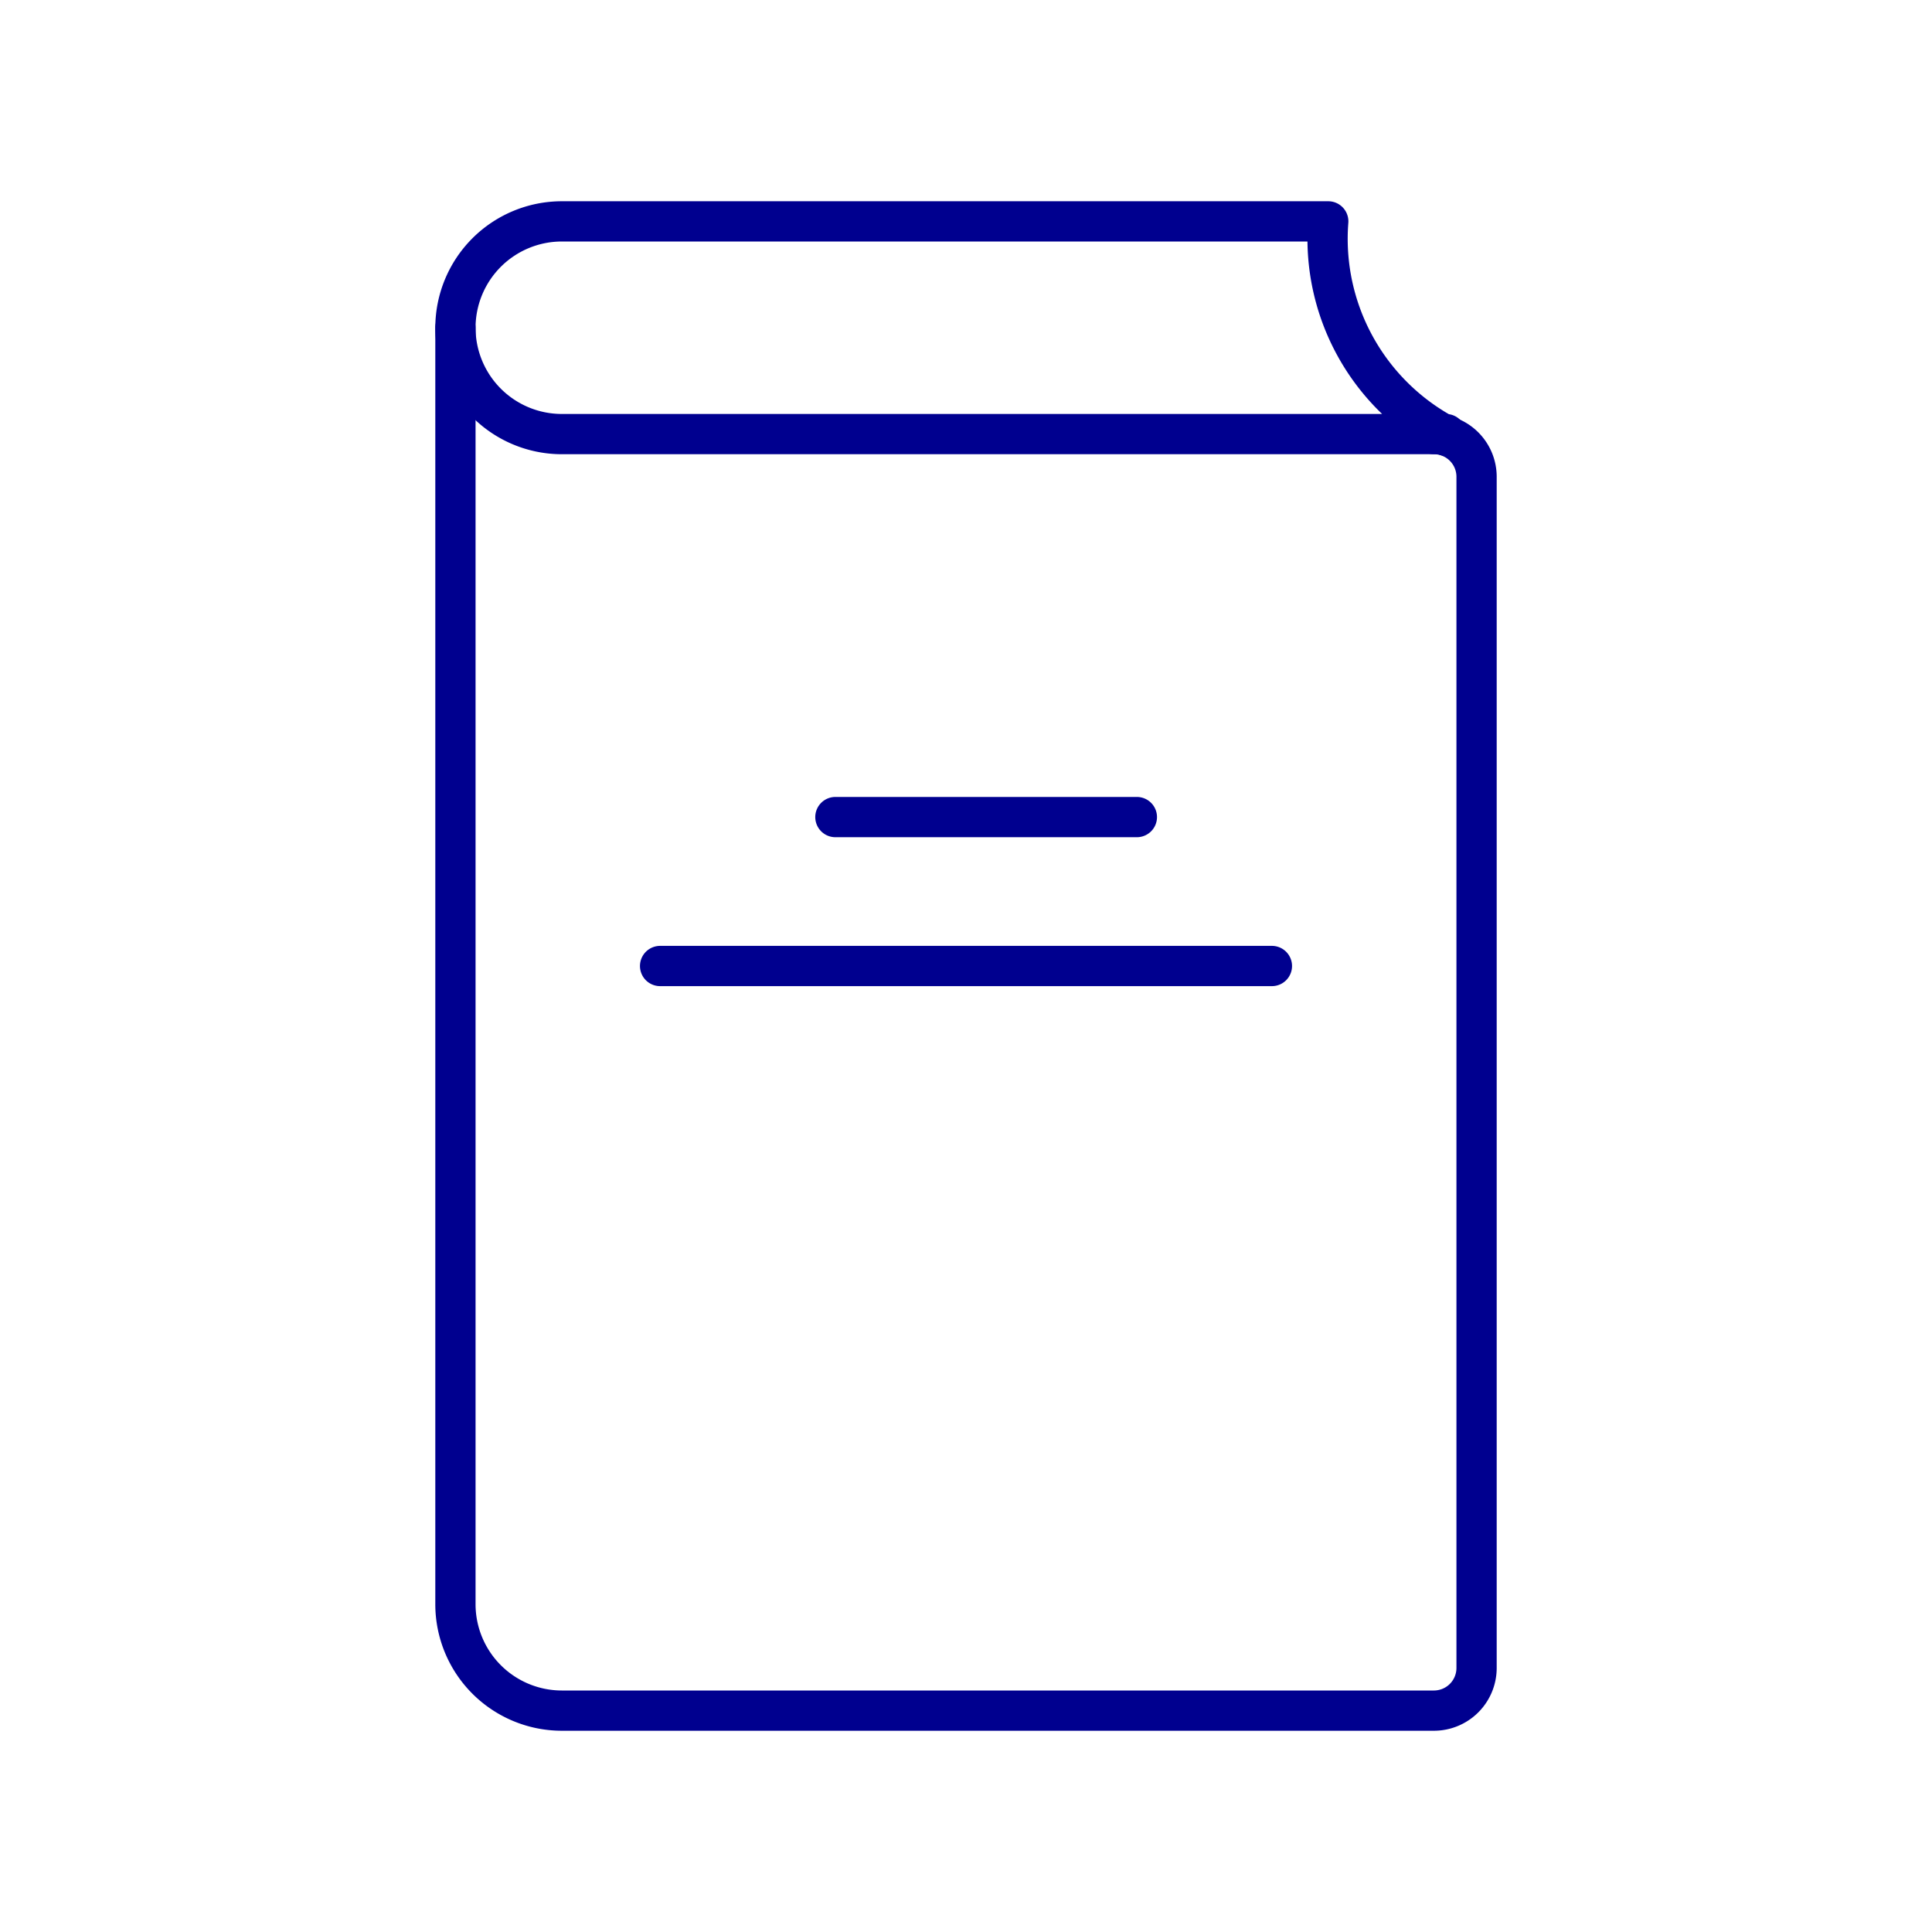 <svg xmlns="http://www.w3.org/2000/svg" viewBox="0 0 96 96"><g fill="none" stroke="#00008f" stroke-linecap="round" stroke-linejoin="round" stroke-width="2"><path d="M32.8 48h30.4m-21.69-7.4h14.98m14.77-19.03a2.12 2.12 0 0 1 2.11 2.12v59.2A2.12 2.12 0 0 1 71.26 85H27.91a5.29 5.29 0 0 1-5.28-5.29V16.29"/><path d="M71.85 21.57H27.91a5.29 5.29 0 0 1-5.28-5.28A5.29 5.29 0 0 1 27.91 11H66a11.07 11.07 0 0 0 5.88 10.66"/></g></svg>